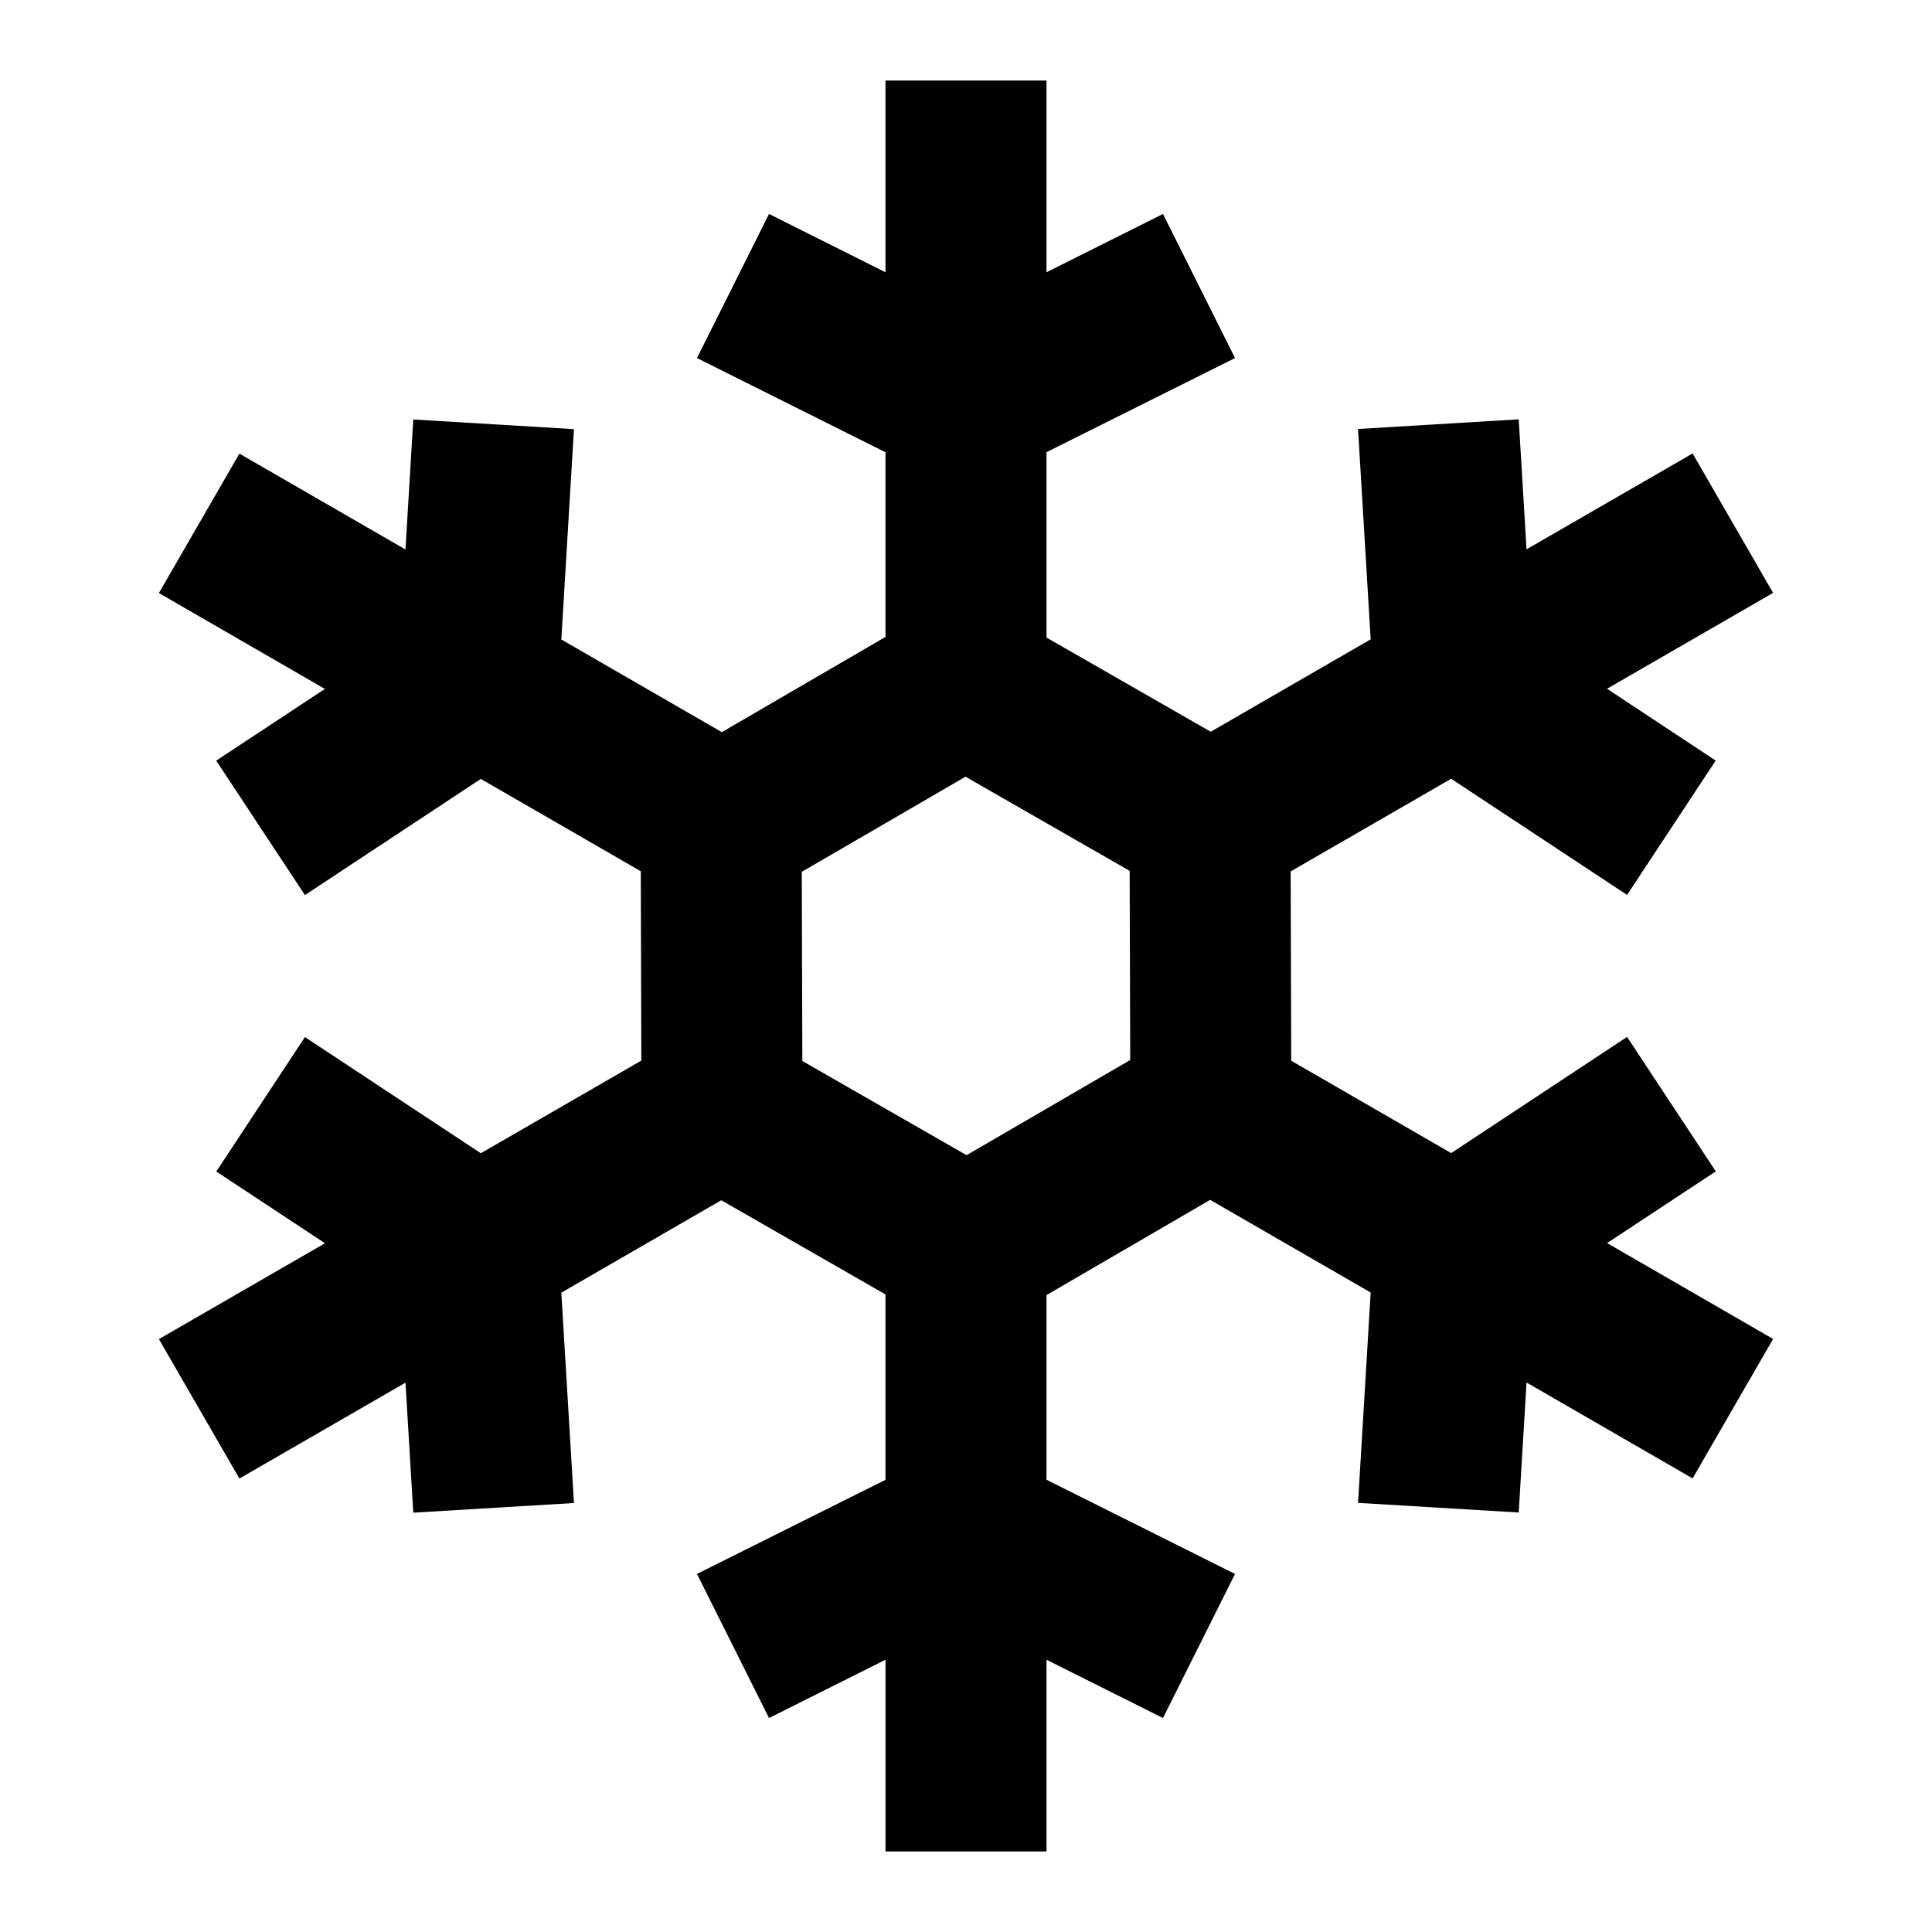 <svg
  width="24"
  height="24"
  viewBox="0 0 24 24"
  xmlns="http://www.w3.org/2000/svg"
>
  <path
    fill-rule="evenodd"
    clip-rule="evenodd"
    d="M13 1v2.382l1.447-.724.895 1.79L13 5.617V7.92l2.04 1.17 1.987-1.148-.157-2.613 1.996-.12.097 1.615 2.063-1.191 1 1.732-2.063 1.191 1.35.892-1.101 1.669-2.185-1.443-1.994 1.151.007 2.352 1.987 1.147 2.185-1.443 1.102 1.67-1.35.891 2.062 1.191-1 1.732-2.063-1.191-.097 1.615-1.996-.12.157-2.613-1.994-1.151L13 16.088v2.294l2.342 1.17-.895 1.79L13 20.618V23h-2v-2.382l-1.447.724-.895-1.79L11 18.383V16.08l-2.04-1.17-1.987 1.148.157 2.613-1.996.12-.097-1.615-2.063 1.191-1-1.732 2.063-1.191-1.35-.891 1.101-1.67 2.185 1.443 1.994-1.151-.007-2.352-1.987-1.147-2.185 1.443-1.102-1.67 1.35-.891-2.062-1.191 1-1.732 2.063 1.191.097-1.615 1.996.12-.157 2.613 1.994 1.151L11 7.912V5.618l-2.342-1.17.895-1.79L11 3.382V1h2zm-1.007 8.649L9.96 10.83l.007 2.35 2.04 1.17 2.033-1.182-.007-2.35-2.04-1.17z"
  />
</svg>
